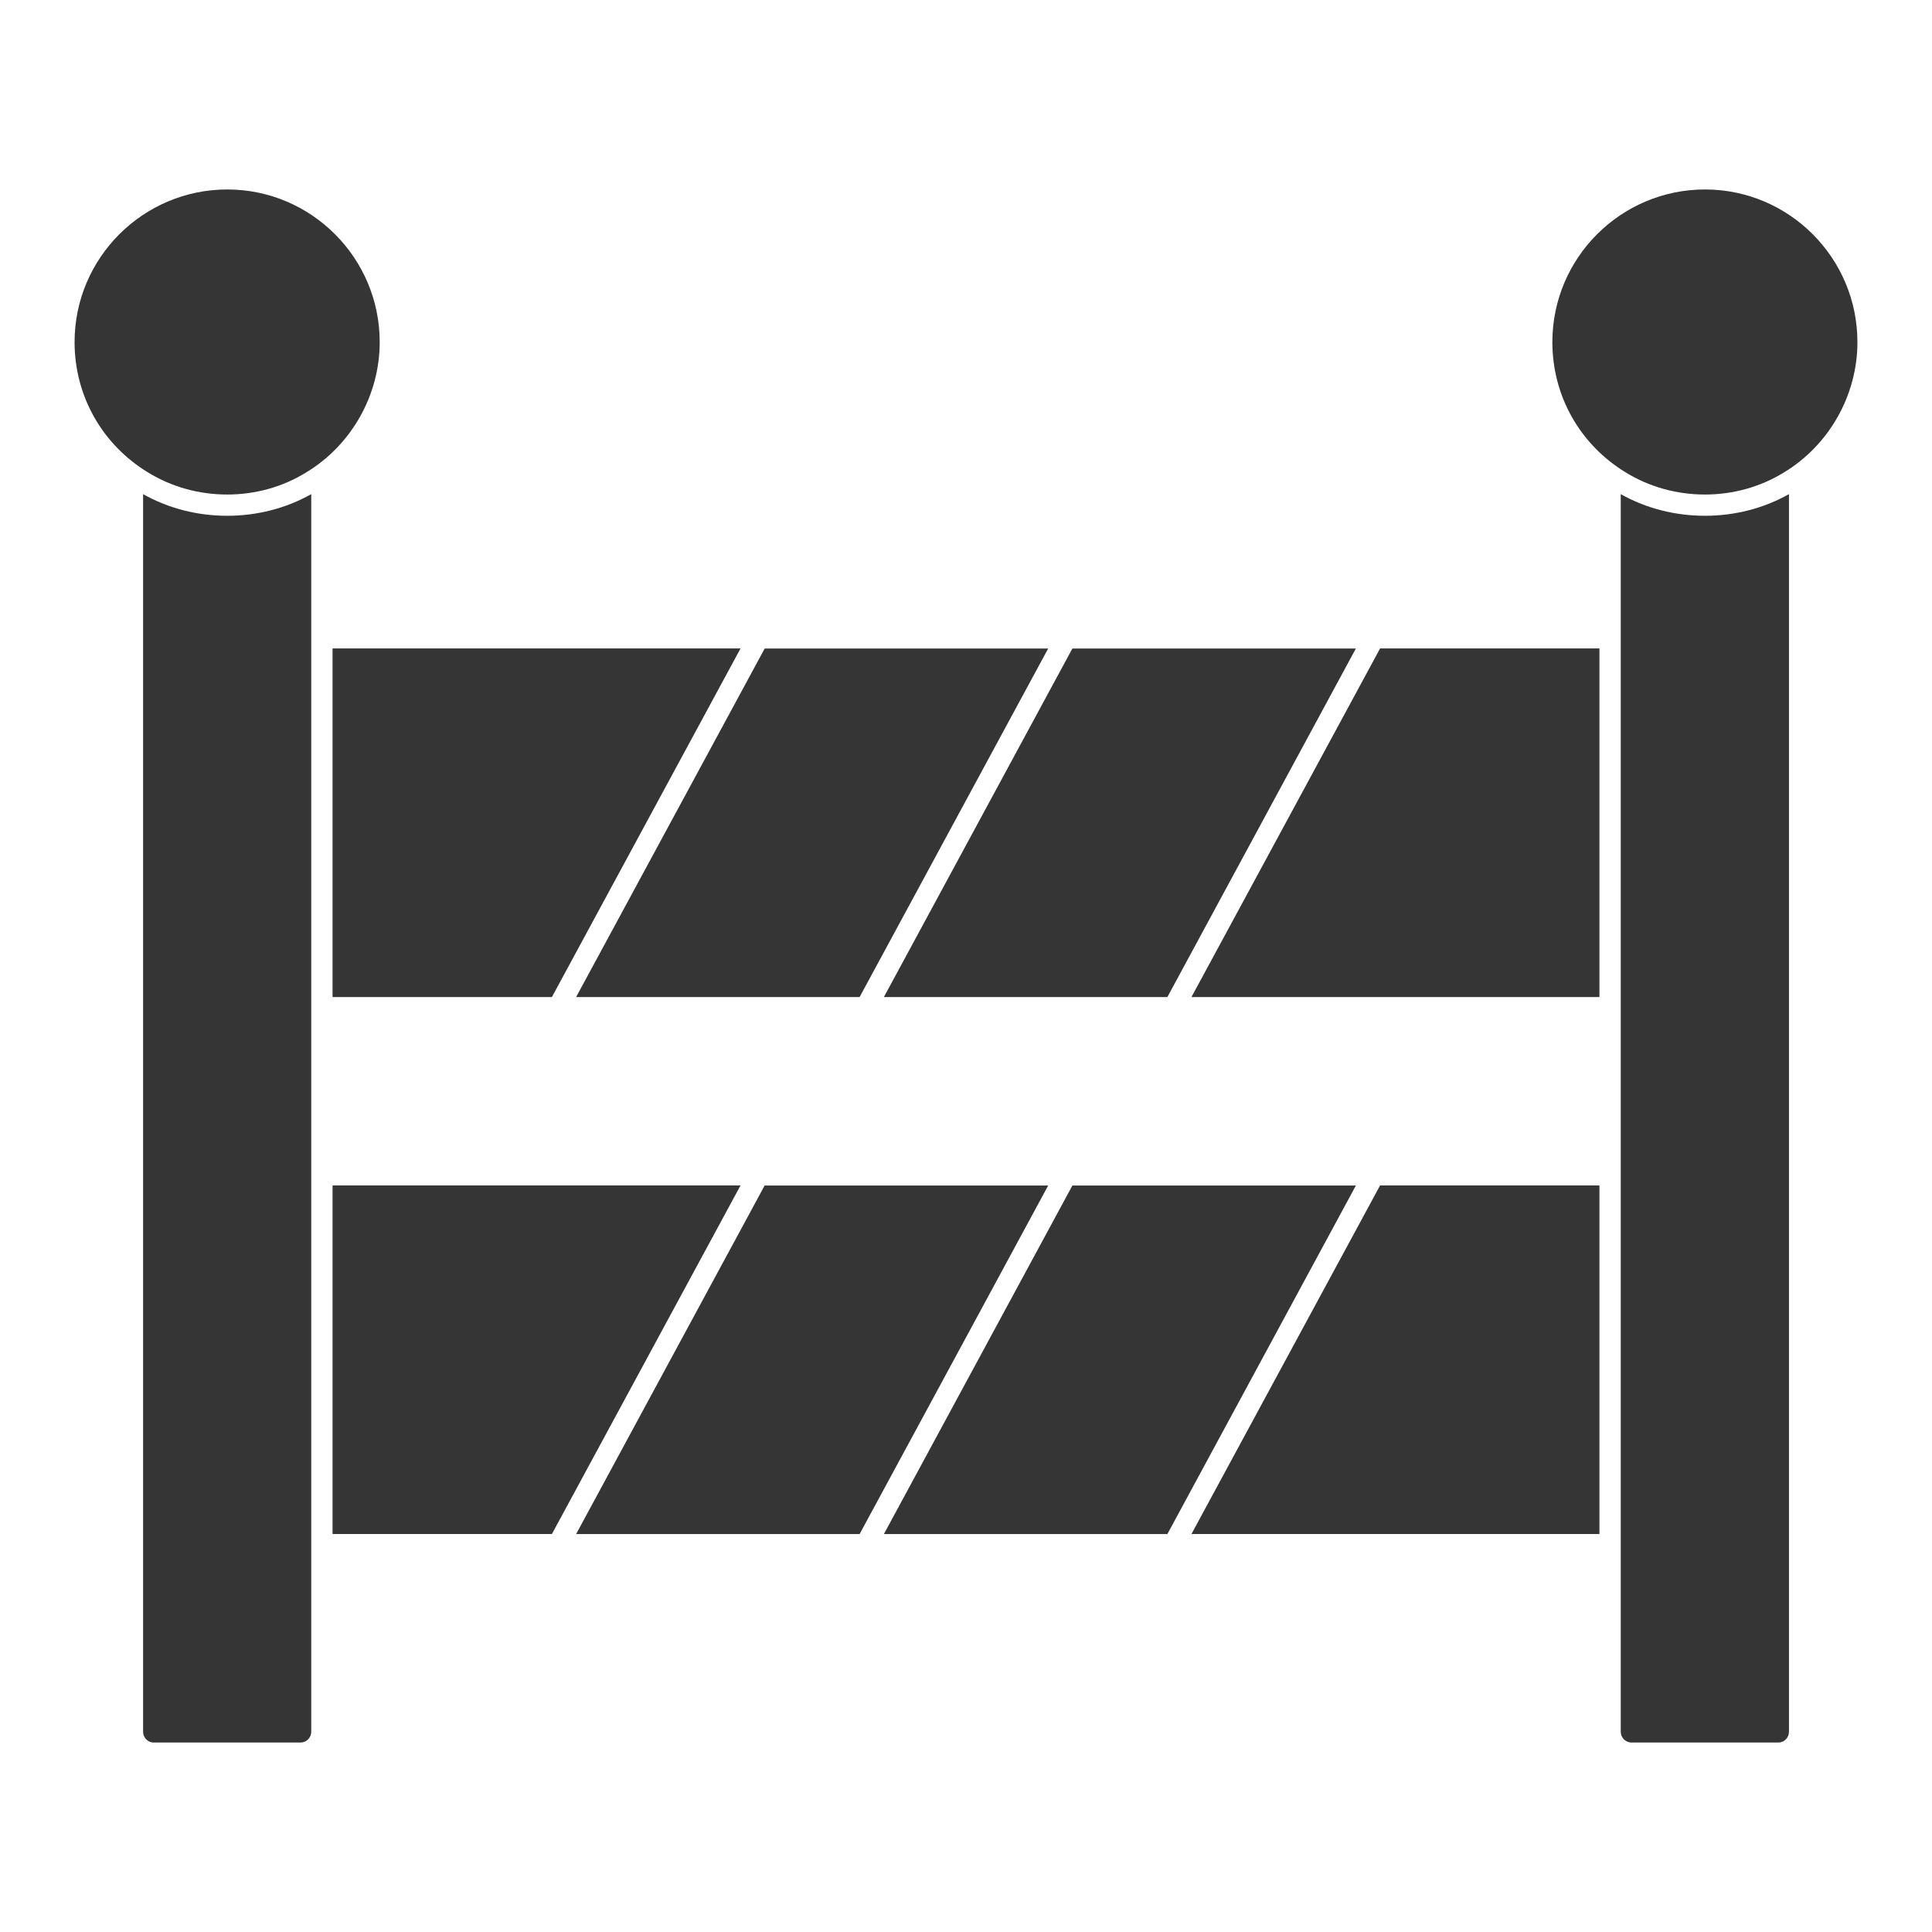 <svg width="30" height="30" viewBox="0 0 30 30" fill="none" xmlns="http://www.w3.org/2000/svg">
<path d="M3.528 8.009C3.064 8.009 2.614 7.894 2.222 7.673V26.891C2.222 26.983 2.297 27.058 2.385 27.058H4.666C4.758 27.058 4.833 26.983 4.833 26.891V7.673C4.441 7.894 3.991 8.009 3.528 8.009Z" fill="#353535"/>
<path d="M3.529 7.679C3.09 7.679 2.665 7.561 2.3 7.337C1.585 6.903 1.158 6.146 1.158 5.312C1.158 4.005 2.222 2.942 3.529 2.942C4.834 2.942 5.896 4.005 5.896 5.312C5.896 6.135 5.458 6.912 4.752 7.337C4.389 7.561 3.966 7.679 3.529 7.679Z" fill="#353535"/>
<path d="M26.477 8.009C26.01 8.009 25.56 7.894 25.167 7.673V26.891C25.167 26.983 25.242 27.058 25.335 27.058H27.616C27.704 27.058 27.779 26.983 27.779 26.891V7.673C27.386 7.894 26.936 8.009 26.477 8.009Z" fill="#353535"/>
<path d="M26.475 7.679C26.036 7.679 25.611 7.561 25.246 7.337C24.532 6.903 24.105 6.146 24.105 5.312C24.105 4.005 25.168 2.942 26.475 2.942C27.78 2.942 28.842 4.005 28.842 5.312C28.842 6.135 28.404 6.912 27.699 7.337C27.335 7.561 26.912 7.679 26.475 7.679Z" fill="#353535"/>
<path d="M11.499 10.069L8.57 15.482H5.164V10.069H11.499Z" fill="#353535"/>
<path d="M11.874 10.07L8.946 15.482H13.348L16.276 10.07H11.874Z" fill="#353535"/>
<path d="M16.652 10.07L13.725 15.482H18.127L21.054 10.07H16.652Z" fill="#353535"/>
<path d="M24.836 10.069V15.482H18.501L21.43 10.069H24.836Z" fill="#353535"/>
<path d="M11.499 18.407L8.57 23.82H5.164V18.407H11.499Z" fill="#353535"/>
<path d="M11.873 18.409L8.946 23.821H13.348L16.276 18.409H11.873Z" fill="#353535"/>
<path d="M16.652 18.409L13.725 23.821H18.127L21.054 18.409H16.652Z" fill="#353535"/>
<path d="M24.836 18.407V23.82H18.501L21.43 18.407H24.836Z" fill="#353535"/>
</svg>

